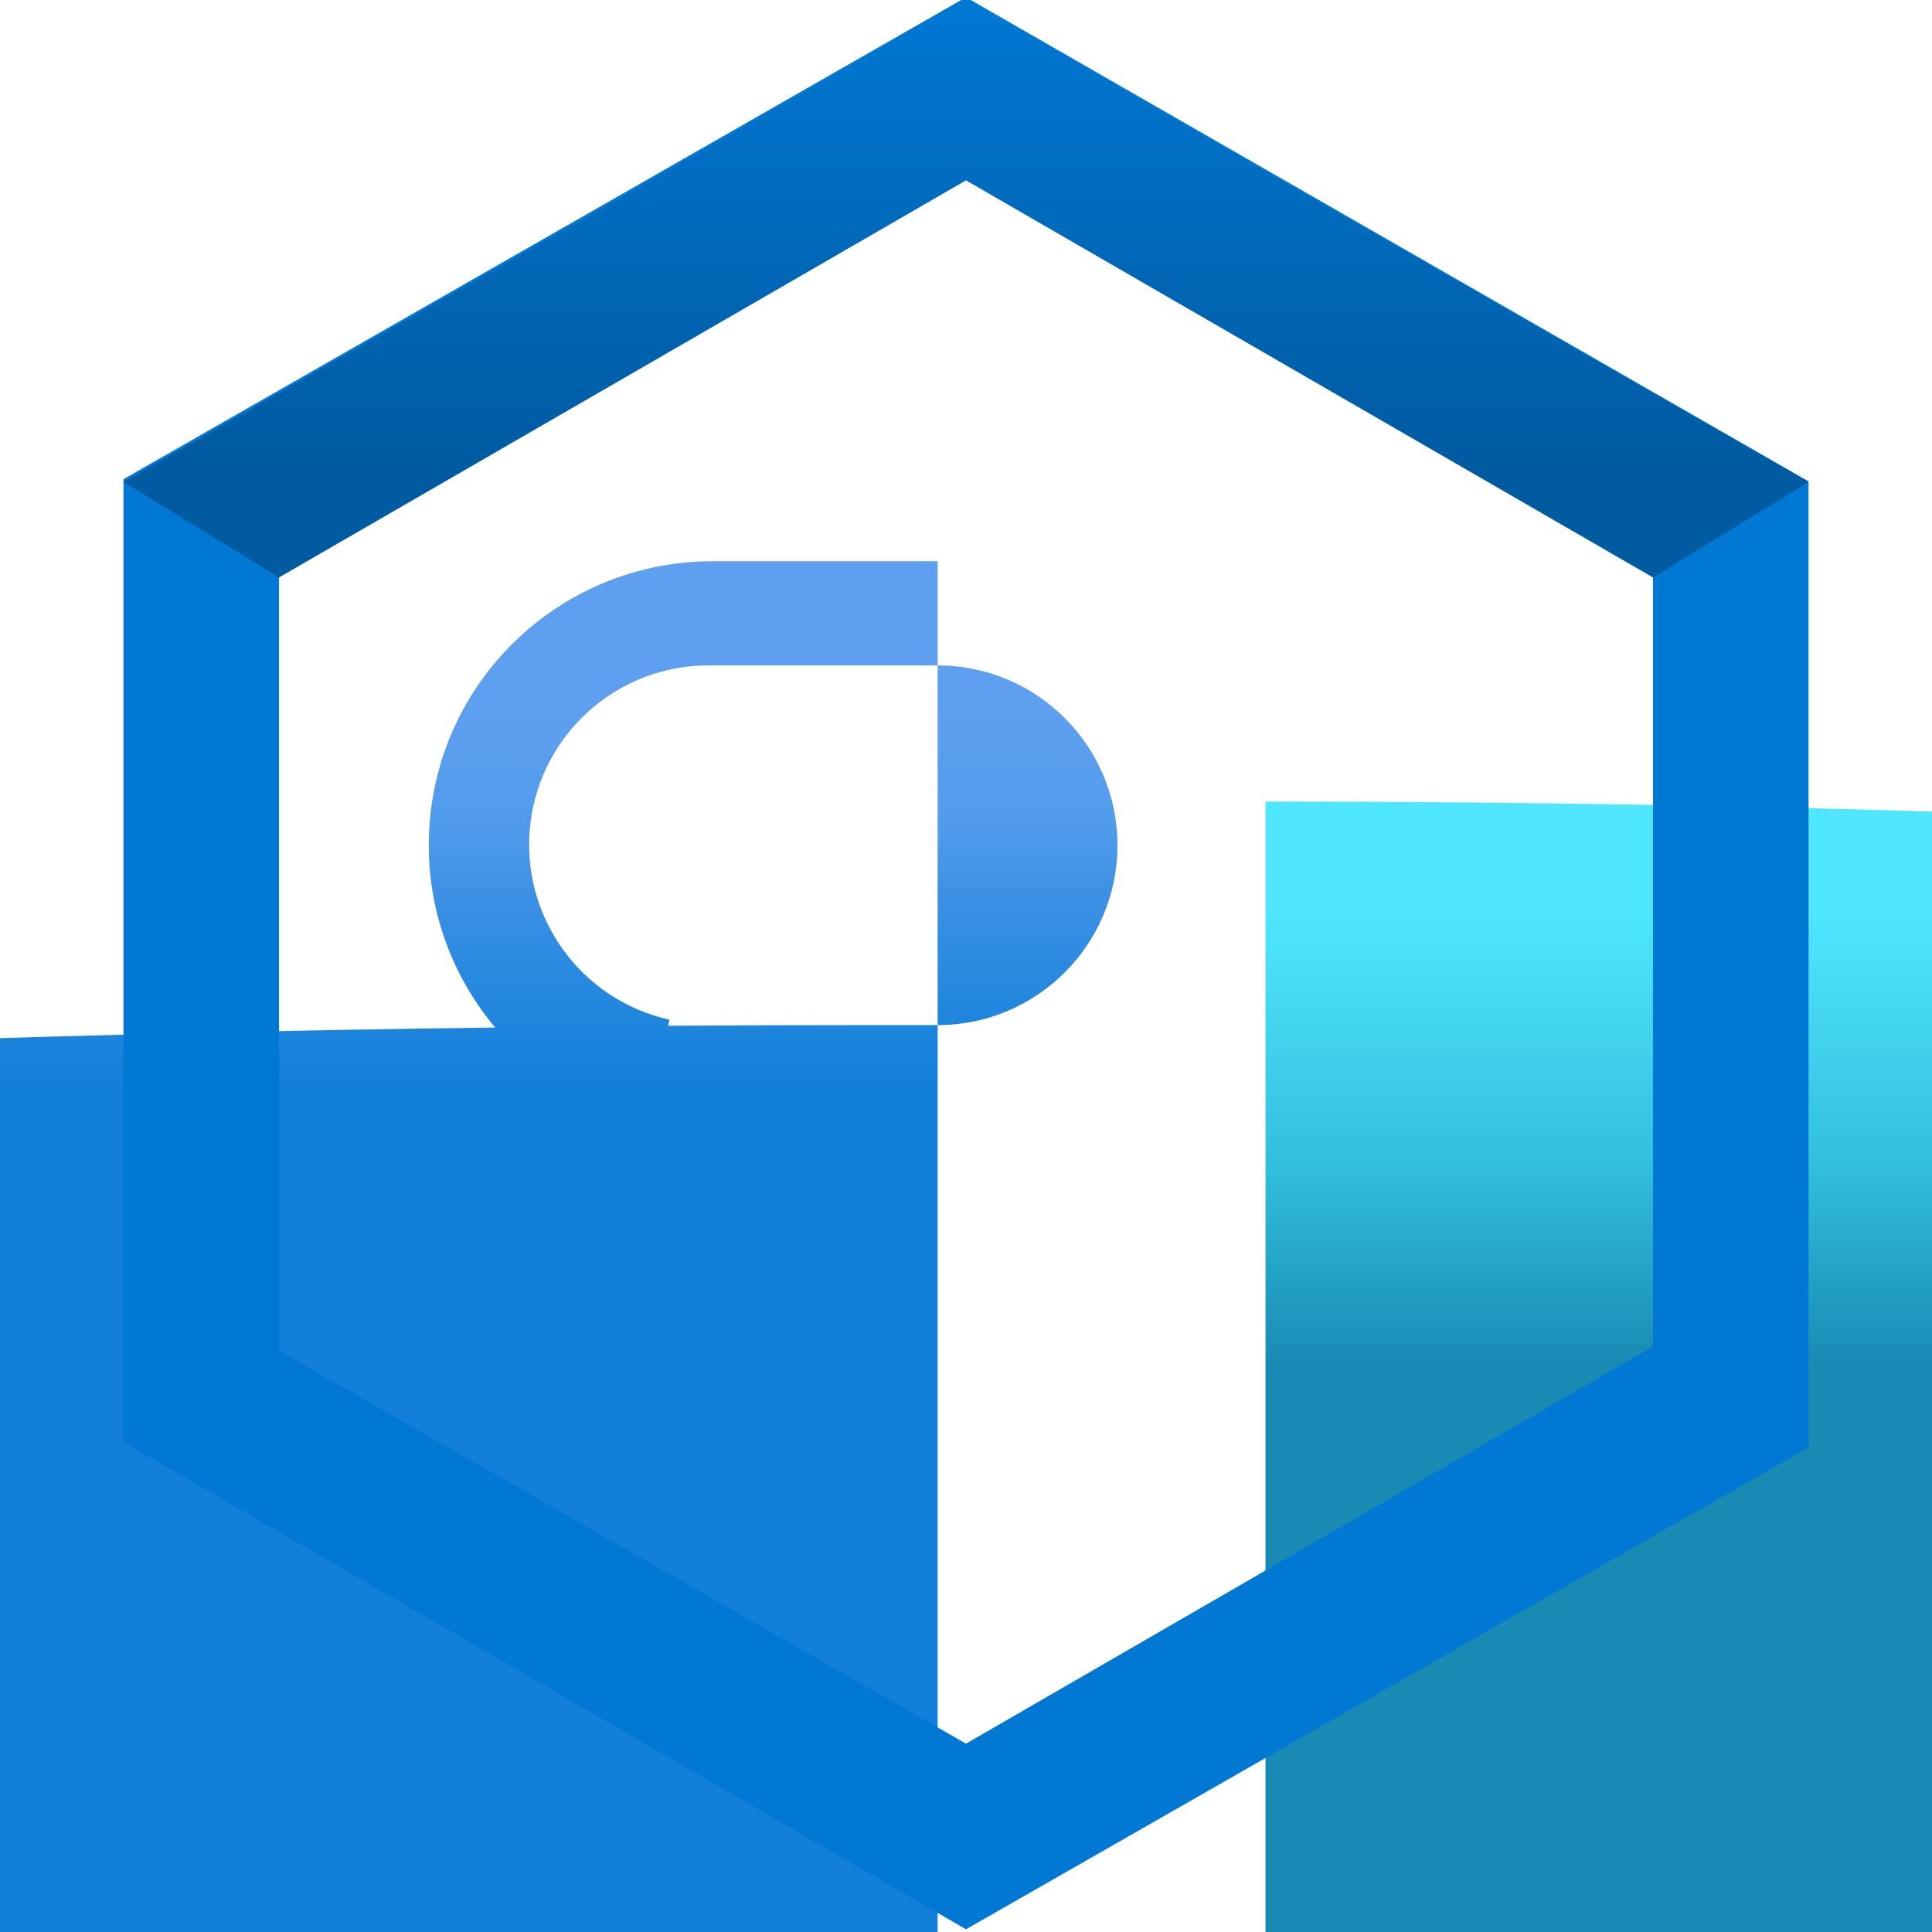 <?xml version="1.0" encoding="UTF-8"?>
<svg xmlns="http://www.w3.org/2000/svg" xmlns:xlink="http://www.w3.org/1999/xlink" width="70pt" height="70pt" viewBox="0 0 70 70" version="1.1">
<defs>
<linearGradient id="linear0" gradientUnits="userSpaceOnUse" x1="7.688" y1="-26.771" x2="7.688" y2="-21.482" gradientTransform="matrix(3.889,0,0,3.889,0,124.444)">
<stop offset="0.23" style="stop-color:rgb(36.863%,62.745%,93.725%);stop-opacity:1;"/>
<stop offset="0.32" style="stop-color:rgb(35.686%,62.353%,93.333%);stop-opacity:1;"/>
<stop offset="0.48" style="stop-color:rgb(31.373%,60.392%,92.157%);stop-opacity:1;"/>
<stop offset="0.57" style="stop-color:rgb(24.706%,57.255%,90.196%);stop-opacity:1;"/>
<stop offset="0.75" style="stop-color:rgb(14.902%,53.333%,87.451%);stop-opacity:1;"/>
<stop offset="0.93" style="stop-color:rgb(7.059%,49.804%,85.098%);stop-opacity:1;"/>
</linearGradient>
<linearGradient id="linear1" gradientUnits="userSpaceOnUse" x1="10.312" y1="-24.568" x2="10.312" y2="-19.279" gradientTransform="matrix(3.889,0,0,3.889,0,124.444)">
<stop offset="0.2" style="stop-color:rgb(31.373%,90.196%,100%);stop-opacity:1;"/>
<stop offset="0.65" style="stop-color:rgb(19.608%,74.51%,86.667%);stop-opacity:1;"/>
<stop offset="1" style="stop-color:rgb(9.804%,54.118%,70.196%);stop-opacity:1;"/>
</linearGradient>
<linearGradient id="linear2" gradientUnits="userSpaceOnUse" x1="9" y1="5.38" x2="9" y2="0" gradientTransform="matrix(3.889,0,0,3.889,0,0)">
<stop offset="0.199" style="stop-color:rgb(0%,35.686%,63.137%);stop-opacity:1;"/>
<stop offset="1" style="stop-color:rgb(0%,47.059%,83.137%);stop-opacity:1;"/>
</linearGradient>
</defs>
<g id="surface1">
<path style=" stroke:none;fill-rule:nonzero;fill:url(#linear0);" d="M 33.973 20.336 L 25.746 20.336 C 20.402 20.371 15.98 24.492 15.566 29.816 C 15.148 35.141 18.879 39.898 24.148 40.762 C 23.961 39.492 23.996 38.203 24.254 36.945 C 21.008 36.223 18.832 33.16 19.215 29.855 C 19.598 26.551 22.418 24.07 25.746 24.109 L 33.973 24.109 C 37.57 24.109 40.488 27.027 40.488 30.625 C 40.488 34.223 37.57 37.141 33.973 37.141 L 31.711 37.141 C -536.375 37.004 -997.008 497.422 -997.141 1065.508 C -997.273 1633.594 -536.859 2094.227 31.227 2094.359 C -442.355 2094.453 -826.199 2478.441 -826.109 2952.023 C -826.02 3425.609 -442.031 3809.453 31.555 3809.359 L 33.973 3809.359 C 39.574 3809.254 44.059 3804.68 44.059 3799.078 C 44.059 3793.473 39.574 3788.902 33.973 3788.793 Z "/>
<path style=" stroke:none;fill-rule:nonzero;fill:url(#linear1);" d="M 45.852 29.043 C 480.773 29.008 833.379 381.559 833.41 816.48 C 833.445 1251.406 480.895 1604.008 45.969 1604.043 C 665.602 1604.105 1167.863 2106.465 1167.801 2726.098 C 1167.738 3345.73 665.379 3847.992 45.746 3847.93 C 48.977 3848.668 51.137 3851.723 50.754 3855.016 C 50.371 3858.309 47.57 3860.785 44.254 3860.766 L 36.027 3860.766 C 32.43 3860.766 29.512 3857.848 29.512 3854.25 C 29.512 3850.652 32.43 3847.738 36.027 3847.738 L 33.762 3847.738 C 34.348 3846.559 34.402 3845.188 33.918 3843.965 L 36.027 3843.965 C 30.426 3844.074 25.941 3848.645 25.941 3854.25 C 25.941 3859.852 30.426 3864.426 36.027 3864.531 L 44.254 3864.531 C 49.598 3864.496 54.02 3860.375 54.434 3855.051 C 54.852 3849.727 51.121 3844.969 45.852 3844.105 Z "/>
<path style=" stroke:none;fill-rule:nonzero;fill:rgb(0%,47.059%,83.137%);fill-opacity:1;" d="M 35 -0.098 L 4.473 17.363 L 4.473 52.246 L 35 69.902 L 65.527 52.441 L 65.527 17.441 Z M 59.891 48.785 L 35 63.176 L 10.109 48.938 L 10.109 20.824 L 35 6.438 L 59.891 20.863 Z "/>
<path style=" stroke:none;fill-rule:nonzero;fill:url(#linear2);" d="M 35 0 L 4.473 17.461 L 10.109 20.922 L 35 6.535 L 59.891 20.922 L 65.527 17.461 Z "/>
</g>
</svg>
